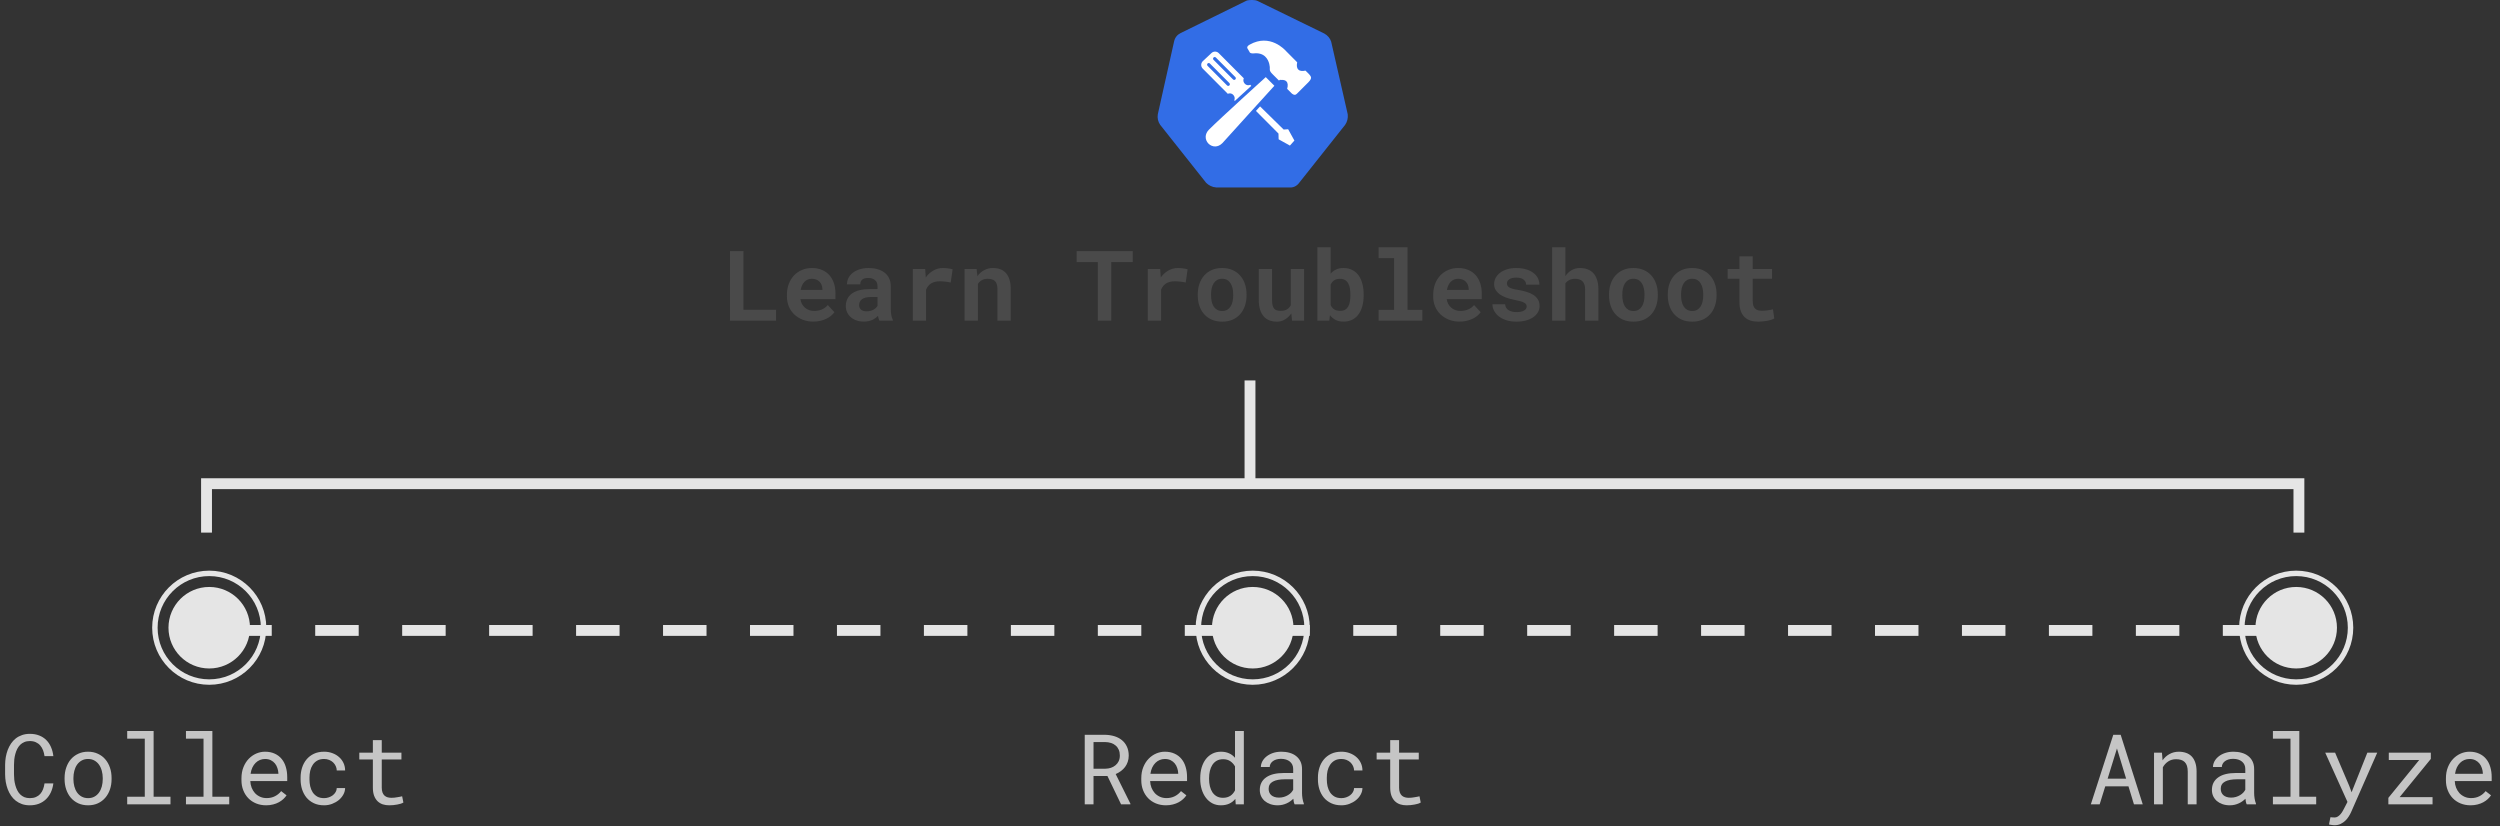 <svg width="460" height="152" viewBox="0 0 460 152" fill="none" xmlns="http://www.w3.org/2000/svg">
<rect x="0" y="0" width="460" height="152" fill="#333333" stroke="none"/>
<path d="M391.638 144.687H387.366L386.338 148H384.712L388.843 135.203H390.205L394.266 148H392.648L391.638 144.687ZM387.806 143.271H391.207L389.52 137.717L387.806 143.271ZM397.799 138.49L397.913 139.896C398.259 139.404 398.684 139.021 399.188 138.745C399.691 138.464 400.254 138.32 400.875 138.314C401.373 138.314 401.824 138.385 402.229 138.525C402.639 138.666 402.987 138.886 403.274 139.185C403.562 139.483 403.781 139.864 403.934 140.327C404.092 140.784 404.171 141.329 404.171 141.962V148H402.545V141.997C402.545 141.575 402.498 141.218 402.404 140.925C402.311 140.632 402.17 140.395 401.982 140.213C401.801 140.031 401.575 139.899 401.306 139.817C401.042 139.735 400.737 139.694 400.392 139.694C399.847 139.694 399.366 139.832 398.95 140.107C398.54 140.377 398.212 140.734 397.966 141.18V148H396.34V138.49H397.799ZM413.399 148C413.335 147.877 413.282 147.725 413.241 147.543C413.206 147.355 413.18 147.162 413.162 146.963C412.998 147.127 412.813 147.282 412.608 147.429C412.409 147.575 412.187 147.704 411.94 147.815C411.7 147.927 411.442 148.015 411.167 148.079C410.892 148.144 410.599 148.176 410.288 148.176C409.784 148.176 409.327 148.103 408.917 147.956C408.513 147.81 408.167 147.613 407.88 147.367C407.599 147.115 407.379 146.819 407.221 146.479C407.068 146.134 406.992 145.762 406.992 145.363C406.992 144.842 407.095 144.385 407.3 143.992C407.511 143.6 407.807 143.274 408.188 143.017C408.568 142.753 409.025 142.557 409.559 142.428C410.098 142.299 410.698 142.234 411.36 142.234H413.136V141.487C413.136 141.2 413.083 140.942 412.978 140.714C412.872 140.485 412.723 140.292 412.529 140.134C412.336 139.97 412.099 139.844 411.817 139.756C411.542 139.668 411.231 139.624 410.886 139.624C410.563 139.624 410.273 139.665 410.016 139.747C409.764 139.829 409.55 139.938 409.374 140.072C409.198 140.207 409.061 140.368 408.961 140.556C408.867 140.737 408.82 140.928 408.82 141.127H407.186C407.191 140.781 407.279 140.441 407.449 140.107C407.625 139.773 407.874 139.475 408.196 139.211C408.524 138.941 408.92 138.725 409.383 138.561C409.852 138.396 410.382 138.314 410.974 138.314C411.513 138.314 412.014 138.382 412.477 138.517C412.939 138.646 413.338 138.845 413.672 139.114C414.012 139.378 414.278 139.709 414.472 140.107C414.665 140.506 414.762 140.972 414.762 141.505V145.926C414.762 146.242 414.791 146.579 414.85 146.937C414.908 147.288 414.99 147.596 415.096 147.859V148H413.399ZM410.525 146.761C410.842 146.761 411.138 146.72 411.413 146.638C411.688 146.556 411.938 146.447 412.16 146.312C412.389 146.178 412.585 146.025 412.749 145.855C412.913 145.68 413.042 145.498 413.136 145.311V143.386H411.624C410.675 143.386 409.937 143.526 409.409 143.808C408.882 144.089 408.618 144.531 408.618 145.135C408.618 145.369 408.656 145.586 408.732 145.785C408.814 145.984 408.935 146.157 409.093 146.304C409.251 146.444 409.45 146.556 409.69 146.638C409.931 146.72 410.209 146.761 410.525 146.761ZM418.216 134.5H423.076V146.594H426.179V148H418.216V146.594H421.45V135.915H418.216V134.5ZM432.27 144.625L432.691 145.776L435.592 138.49H437.411L432.586 149.468C432.475 149.714 432.331 149.975 432.155 150.25C431.985 150.525 431.777 150.78 431.531 151.015C431.285 151.249 430.998 151.445 430.67 151.604C430.342 151.762 429.964 151.841 429.536 151.841C429.46 151.841 429.375 151.835 429.281 151.823C429.188 151.817 429.094 151.806 429 151.788C428.906 151.776 428.818 151.762 428.736 151.744C428.654 151.727 428.587 151.712 428.534 151.7L428.798 150.373C428.839 150.373 428.895 150.376 428.965 150.382C429.035 150.388 429.108 150.394 429.185 150.399C429.261 150.405 429.334 150.408 429.404 150.408C429.475 150.414 429.53 150.417 429.571 150.417C429.794 150.417 429.996 150.355 430.178 150.232C430.365 150.109 430.529 149.963 430.67 149.793C430.816 149.623 430.939 149.447 431.039 149.266C431.145 149.084 431.227 148.935 431.285 148.817L431.936 147.552L427.84 138.49H429.659L432.27 144.625ZM441.533 146.673H447.589V148H439.459V146.805L445.137 139.835H439.538V138.49H447.272V139.642L441.533 146.673ZM454.594 148.176C453.926 148.176 453.311 148.062 452.748 147.833C452.191 147.604 451.714 147.285 451.315 146.875C450.917 146.465 450.606 145.979 450.384 145.416C450.161 144.854 450.05 144.241 450.05 143.579V143.21C450.05 142.442 450.173 141.757 450.419 141.153C450.665 140.544 450.99 140.031 451.395 139.615C451.805 139.193 452.268 138.871 452.783 138.648C453.305 138.426 453.838 138.314 454.383 138.314C455.068 138.314 455.666 138.435 456.176 138.675C456.691 138.909 457.119 139.237 457.459 139.659C457.799 140.075 458.051 140.567 458.215 141.136C458.385 141.704 458.47 142.319 458.47 142.981V143.711H451.676C451.693 144.145 451.775 144.552 451.922 144.933C452.074 145.313 452.279 145.647 452.537 145.935C452.801 146.216 453.114 146.438 453.478 146.603C453.841 146.767 454.242 146.849 454.682 146.849C455.262 146.849 455.777 146.731 456.229 146.497C456.68 146.263 457.055 145.952 457.354 145.565L458.347 146.339C458.188 146.579 457.989 146.811 457.749 147.033C457.515 147.25 457.242 147.443 456.932 147.613C456.621 147.783 456.27 147.918 455.877 148.018C455.484 148.123 455.057 148.176 454.594 148.176ZM454.383 139.65C454.055 139.65 453.744 139.712 453.451 139.835C453.158 139.952 452.895 140.128 452.66 140.362C452.426 140.591 452.227 140.875 452.062 141.215C451.904 141.549 451.793 141.936 451.729 142.375H456.844V142.252C456.826 141.936 456.765 141.622 456.659 141.312C456.56 141.001 456.41 140.723 456.211 140.477C456.012 140.23 455.76 140.031 455.455 139.879C455.156 139.727 454.799 139.65 454.383 139.65Z" fill="#C5C5C5"/>
<path d="M203.766 142.779H201.208V148H199.591V135.203H203.344C203.941 135.215 204.504 135.3 205.031 135.458C205.559 135.616 206.019 135.854 206.411 136.17C206.81 136.486 207.12 136.885 207.343 137.365C207.571 137.84 207.686 138.399 207.686 139.044C207.686 139.46 207.624 139.841 207.501 140.187C207.384 140.532 207.22 140.846 207.009 141.127C206.798 141.408 206.546 141.657 206.253 141.874C205.96 142.091 205.638 142.275 205.286 142.428L208.002 147.895L207.993 148H206.279L203.766 142.779ZM201.208 141.443H203.388C203.751 141.438 204.094 141.382 204.416 141.276C204.738 141.165 205.02 141.007 205.26 140.802C205.506 140.597 205.699 140.348 205.84 140.055C205.98 139.756 206.051 139.413 206.051 139.026C206.051 138.616 205.983 138.259 205.849 137.954C205.714 137.644 205.526 137.386 205.286 137.181C205.046 136.97 204.759 136.812 204.425 136.706C204.097 136.601 203.736 136.545 203.344 136.539H201.208V141.443ZM214.541 148.176C213.873 148.176 213.258 148.062 212.695 147.833C212.139 147.604 211.661 147.285 211.263 146.875C210.864 146.465 210.554 145.979 210.331 145.416C210.108 144.854 209.997 144.241 209.997 143.579V143.21C209.997 142.442 210.12 141.757 210.366 141.153C210.612 140.544 210.938 140.031 211.342 139.615C211.752 139.193 212.215 138.871 212.73 138.648C213.252 138.426 213.785 138.314 214.33 138.314C215.016 138.314 215.613 138.435 216.123 138.675C216.639 138.909 217.066 139.237 217.406 139.659C217.746 140.075 217.998 140.567 218.162 141.136C218.332 141.704 218.417 142.319 218.417 142.981V143.711H211.623C211.641 144.145 211.723 144.552 211.869 144.933C212.021 145.313 212.227 145.647 212.484 145.935C212.748 146.216 213.062 146.438 213.425 146.603C213.788 146.767 214.189 146.849 214.629 146.849C215.209 146.849 215.725 146.731 216.176 146.497C216.627 146.263 217.002 145.952 217.301 145.565L218.294 146.339C218.136 146.579 217.937 146.811 217.696 147.033C217.462 147.25 217.189 147.443 216.879 147.613C216.568 147.783 216.217 147.918 215.824 148.018C215.432 148.123 215.004 148.176 214.541 148.176ZM214.33 139.65C214.002 139.65 213.691 139.712 213.398 139.835C213.105 139.952 212.842 140.128 212.607 140.362C212.373 140.591 212.174 140.875 212.01 141.215C211.852 141.549 211.74 141.936 211.676 142.375H216.791V142.252C216.773 141.936 216.712 141.622 216.606 141.312C216.507 141.001 216.357 140.723 216.158 140.477C215.959 140.23 215.707 140.031 215.402 139.879C215.104 139.727 214.746 139.65 214.33 139.65ZM220.843 143.166C220.843 142.457 220.931 141.807 221.106 141.215C221.288 140.617 221.543 140.104 221.871 139.677C222.205 139.249 222.606 138.915 223.075 138.675C223.544 138.435 224.068 138.314 224.648 138.314C225.217 138.314 225.712 138.411 226.134 138.604C226.562 138.792 226.931 139.067 227.241 139.431V134.5H228.867V148H227.373L227.303 146.998C226.986 147.385 226.608 147.678 226.169 147.877C225.729 148.076 225.217 148.176 224.631 148.176C224.057 148.176 223.535 148.053 223.066 147.807C222.604 147.561 222.208 147.221 221.88 146.787C221.552 146.354 221.297 145.844 221.115 145.258C220.934 144.666 220.843 144.03 220.843 143.351V143.166ZM222.469 143.351C222.469 143.813 222.519 144.253 222.618 144.669C222.718 145.085 222.87 145.451 223.075 145.768C223.286 146.084 223.553 146.336 223.875 146.523C224.197 146.705 224.584 146.796 225.035 146.796C225.311 146.796 225.56 146.764 225.782 146.699C226.005 146.635 226.207 146.544 226.389 146.427C226.57 146.304 226.731 146.16 226.872 145.996C227.013 145.826 227.136 145.639 227.241 145.434V141.021C227.03 140.635 226.746 140.318 226.389 140.072C226.031 139.82 225.586 139.694 225.053 139.694C224.596 139.694 224.203 139.788 223.875 139.976C223.553 140.163 223.286 140.418 223.075 140.74C222.87 141.057 222.718 141.426 222.618 141.848C222.519 142.264 222.469 142.703 222.469 143.166V143.351ZM238.21 148C238.146 147.877 238.093 147.725 238.052 147.543C238.017 147.355 237.99 147.162 237.973 146.963C237.809 147.127 237.624 147.282 237.419 147.429C237.22 147.575 236.997 147.704 236.751 147.815C236.511 147.927 236.253 148.015 235.978 148.079C235.702 148.144 235.409 148.176 235.099 148.176C234.595 148.176 234.138 148.103 233.728 147.956C233.323 147.81 232.978 147.613 232.69 147.367C232.409 147.115 232.189 146.819 232.031 146.479C231.879 146.134 231.803 145.762 231.803 145.363C231.803 144.842 231.905 144.385 232.11 143.992C232.321 143.6 232.617 143.274 232.998 143.017C233.379 142.753 233.836 142.557 234.369 142.428C234.908 142.299 235.509 142.234 236.171 142.234H237.946V141.487C237.946 141.2 237.894 140.942 237.788 140.714C237.683 140.485 237.533 140.292 237.34 140.134C237.146 139.97 236.909 139.844 236.628 139.756C236.353 139.668 236.042 139.624 235.696 139.624C235.374 139.624 235.084 139.665 234.826 139.747C234.574 139.829 234.36 139.938 234.185 140.072C234.009 140.207 233.871 140.368 233.771 140.556C233.678 140.737 233.631 140.928 233.631 141.127H231.996C232.002 140.781 232.09 140.441 232.26 140.107C232.436 139.773 232.685 139.475 233.007 139.211C233.335 138.941 233.73 138.725 234.193 138.561C234.662 138.396 235.192 138.314 235.784 138.314C236.323 138.314 236.824 138.382 237.287 138.517C237.75 138.646 238.148 138.845 238.482 139.114C238.822 139.378 239.089 139.709 239.282 140.107C239.476 140.506 239.572 140.972 239.572 141.505V145.926C239.572 146.242 239.602 146.579 239.66 146.937C239.719 147.288 239.801 147.596 239.906 147.859V148H238.21ZM235.336 146.761C235.652 146.761 235.948 146.72 236.224 146.638C236.499 146.556 236.748 146.447 236.971 146.312C237.199 146.178 237.396 146.025 237.56 145.855C237.724 145.68 237.853 145.498 237.946 145.311V143.386H236.435C235.485 143.386 234.747 143.526 234.22 143.808C233.692 144.089 233.429 144.531 233.429 145.135C233.429 145.369 233.467 145.586 233.543 145.785C233.625 145.984 233.745 146.157 233.903 146.304C234.062 146.444 234.261 146.556 234.501 146.638C234.741 146.72 235.02 146.761 235.336 146.761ZM246.823 146.857C247.116 146.857 247.4 146.811 247.676 146.717C247.957 146.623 248.206 146.494 248.423 146.33C248.64 146.16 248.812 145.964 248.941 145.741C249.076 145.513 249.146 145.267 249.152 145.003H250.69C250.685 145.425 250.573 145.829 250.356 146.216C250.146 146.597 249.861 146.934 249.504 147.227C249.146 147.514 248.736 147.745 248.273 147.921C247.811 148.091 247.327 148.176 246.823 148.176C246.103 148.176 245.473 148.047 244.934 147.789C244.395 147.531 243.943 147.186 243.58 146.752C243.223 146.312 242.953 145.809 242.771 145.24C242.59 144.666 242.499 144.062 242.499 143.43V143.061C242.499 142.434 242.59 141.833 242.771 141.259C242.953 140.685 243.223 140.181 243.58 139.747C243.943 139.308 244.395 138.959 244.934 138.701C245.473 138.443 246.103 138.314 246.823 138.314C247.386 138.314 247.901 138.405 248.37 138.587C248.845 138.763 249.252 139.006 249.592 139.316C249.938 139.621 250.207 139.984 250.4 140.406C250.594 140.828 250.69 141.279 250.69 141.76H249.152C249.146 141.473 249.082 141.203 248.959 140.951C248.842 140.693 248.681 140.468 248.476 140.274C248.271 140.081 248.024 139.929 247.737 139.817C247.456 139.706 247.151 139.65 246.823 139.65C246.319 139.65 245.895 139.753 245.549 139.958C245.209 140.157 244.934 140.421 244.723 140.749C244.512 141.071 244.359 141.435 244.266 141.839C244.178 142.243 244.134 142.65 244.134 143.061V143.43C244.134 143.846 244.178 144.259 244.266 144.669C244.359 145.073 244.509 145.439 244.714 145.768C244.925 146.09 245.2 146.354 245.54 146.559C245.886 146.758 246.313 146.857 246.823 146.857ZM257.432 136.188V138.49H261.053V139.747H257.432V144.915C257.432 145.284 257.479 145.589 257.572 145.829C257.666 146.069 257.795 146.263 257.959 146.409C258.123 146.55 258.311 146.649 258.521 146.708C258.738 146.767 258.967 146.796 259.207 146.796C259.383 146.796 259.564 146.787 259.752 146.77C259.939 146.746 260.121 146.72 260.297 146.69C260.479 146.661 260.646 146.632 260.798 146.603C260.956 146.567 261.085 146.538 261.185 146.515L261.413 147.666C261.278 147.748 261.114 147.821 260.921 147.886C260.728 147.944 260.517 147.994 260.288 148.035C260.06 148.082 259.816 148.117 259.559 148.141C259.307 148.164 259.055 148.176 258.803 148.176C258.381 148.176 257.985 148.117 257.616 148C257.253 147.877 256.937 147.687 256.667 147.429C256.397 147.165 256.184 146.828 256.025 146.418C255.873 146.002 255.797 145.501 255.797 144.915V139.747H253.301V138.49H255.797V136.188H257.432Z" fill="#C5C5C5"/>
<path d="M42 116H227" stroke="#E5E5E5" stroke-width="2" stroke-dasharray="8 8"/>
<path d="M233 116H421" stroke="#E5E5E5" stroke-width="2" stroke-dasharray="8 8"/>
<circle cx="230.5" cy="115.5" r="10" stroke="#E5E5E5"/>
<circle cx="230.5" cy="115.5" r="7.5" fill="#E5E5E5"/>
<circle cx="38.5" cy="115.5" r="10" stroke="#E5E5E5"/>
<circle cx="38.5" cy="115.5" r="7.5" fill="#E5E5E5"/>
<circle cx="422.5" cy="115.5" r="10" stroke="#E5E5E5"/>
<circle cx="422.5" cy="115.5" r="7.5" fill="#E5E5E5"/>
<path d="M9.817 144.15C9.741 144.742 9.589 145.287 9.36 145.785C9.132 146.277 8.833 146.702 8.464 147.06C8.101 147.411 7.667 147.687 7.163 147.886C6.665 148.079 6.108 148.176 5.493 148.176C4.966 148.176 4.485 148.103 4.052 147.956C3.624 147.804 3.24 147.596 2.9 147.332C2.566 147.068 2.276 146.758 2.03 146.4C1.79 146.043 1.588 145.653 1.424 145.231C1.266 144.81 1.146 144.367 1.063 143.904C0.987 143.441 0.946 142.973 0.94 142.498V140.714C0.946 140.239 0.987 139.771 1.063 139.308C1.146 138.845 1.266 138.402 1.424 137.98C1.588 137.559 1.79 137.169 2.03 136.812C2.276 136.448 2.566 136.135 2.9 135.871C3.24 135.607 3.624 135.402 4.052 135.256C4.479 135.104 4.96 135.027 5.493 135.027C6.132 135.027 6.703 135.127 7.207 135.326C7.711 135.52 8.145 135.798 8.508 136.161C8.871 136.519 9.161 136.949 9.378 137.453C9.601 137.957 9.747 138.514 9.817 139.123H8.191C8.139 138.736 8.048 138.376 7.919 138.042C7.79 137.708 7.617 137.415 7.4 137.163C7.184 136.911 6.917 136.715 6.601 136.574C6.29 136.428 5.921 136.354 5.493 136.354C5.106 136.354 4.764 136.419 4.465 136.548C4.172 136.671 3.917 136.841 3.7 137.058C3.489 137.274 3.311 137.526 3.164 137.813C3.023 138.101 2.909 138.405 2.821 138.728C2.733 139.05 2.669 139.381 2.628 139.721C2.593 140.055 2.575 140.38 2.575 140.696V142.498C2.575 142.814 2.593 143.143 2.628 143.482C2.669 143.816 2.733 144.147 2.821 144.476C2.909 144.798 3.023 145.103 3.164 145.39C3.305 145.677 3.483 145.932 3.7 146.154C3.917 146.371 4.172 146.544 4.465 146.673C4.758 146.796 5.101 146.857 5.493 146.857C5.921 146.857 6.29 146.79 6.601 146.655C6.917 146.521 7.184 146.333 7.4 146.093C7.617 145.847 7.79 145.56 7.919 145.231C8.048 144.897 8.139 144.537 8.191 144.15H9.817ZM11.883 143.157C11.883 142.472 11.982 141.836 12.182 141.25C12.381 140.658 12.665 140.146 13.034 139.712C13.409 139.278 13.863 138.938 14.396 138.692C14.93 138.44 15.53 138.314 16.198 138.314C16.872 138.314 17.476 138.44 18.009 138.692C18.548 138.938 19.002 139.278 19.371 139.712C19.746 140.146 20.033 140.658 20.232 141.25C20.432 141.836 20.531 142.472 20.531 143.157V143.351C20.531 144.036 20.432 144.672 20.232 145.258C20.033 145.844 19.746 146.354 19.371 146.787C19.002 147.221 18.551 147.561 18.018 147.807C17.484 148.053 16.884 148.176 16.216 148.176C15.542 148.176 14.935 148.053 14.396 147.807C13.863 147.561 13.409 147.221 13.034 146.787C12.665 146.354 12.381 145.844 12.182 145.258C11.982 144.672 11.883 144.036 11.883 143.351V143.157ZM13.509 143.351C13.509 143.819 13.565 144.268 13.676 144.695C13.787 145.117 13.954 145.489 14.177 145.812C14.405 146.134 14.69 146.389 15.029 146.576C15.369 146.764 15.765 146.857 16.216 146.857C16.661 146.857 17.051 146.764 17.385 146.576C17.725 146.389 18.006 146.134 18.229 145.812C18.457 145.489 18.627 145.117 18.738 144.695C18.85 144.268 18.905 143.819 18.905 143.351V143.157C18.905 142.694 18.847 142.252 18.73 141.83C18.618 141.402 18.448 141.027 18.22 140.705C17.997 140.383 17.716 140.128 17.376 139.94C17.042 139.747 16.649 139.65 16.198 139.65C15.747 139.65 15.354 139.747 15.021 139.94C14.687 140.128 14.405 140.383 14.177 140.705C13.954 141.027 13.787 141.402 13.676 141.83C13.565 142.252 13.509 142.694 13.509 143.157V143.351ZM23.405 134.5H28.266V146.594H31.368V148H23.405V146.594H26.64V135.915H23.405V134.5ZM34.216 134.5H39.076V146.594H42.179V148H34.216V146.594H37.45V135.915H34.216V134.5ZM48.973 148.176C48.305 148.176 47.69 148.062 47.127 147.833C46.57 147.604 46.093 147.285 45.694 146.875C45.296 146.465 44.985 145.979 44.763 145.416C44.54 144.854 44.429 144.241 44.429 143.579V143.21C44.429 142.442 44.552 141.757 44.798 141.153C45.044 140.544 45.369 140.031 45.773 139.615C46.184 139.193 46.647 138.871 47.162 138.648C47.684 138.426 48.217 138.314 48.762 138.314C49.447 138.314 50.045 138.435 50.555 138.675C51.07 138.909 51.498 139.237 51.838 139.659C52.178 140.075 52.43 140.567 52.594 141.136C52.764 141.704 52.849 142.319 52.849 142.981V143.711H46.055C46.072 144.145 46.154 144.552 46.301 144.933C46.453 145.313 46.658 145.647 46.916 145.935C47.18 146.216 47.493 146.438 47.856 146.603C48.22 146.767 48.621 146.849 49.06 146.849C49.641 146.849 50.156 146.731 50.607 146.497C51.059 146.263 51.434 145.952 51.732 145.565L52.726 146.339C52.567 146.579 52.368 146.811 52.128 147.033C51.894 147.25 51.621 147.443 51.31 147.613C51 147.783 50.648 147.918 50.256 148.018C49.863 148.123 49.435 148.176 48.973 148.176ZM48.762 139.65C48.434 139.65 48.123 139.712 47.83 139.835C47.537 139.952 47.273 140.128 47.039 140.362C46.805 140.591 46.605 140.875 46.441 141.215C46.283 141.549 46.172 141.936 46.107 142.375H51.223V142.252C51.205 141.936 51.144 141.622 51.038 141.312C50.938 141.001 50.789 140.723 50.59 140.477C50.391 140.23 50.139 140.031 49.834 139.879C49.535 139.727 49.178 139.65 48.762 139.65ZM59.634 146.857C59.927 146.857 60.211 146.811 60.486 146.717C60.768 146.623 61.017 146.494 61.233 146.33C61.45 146.16 61.623 145.964 61.752 145.741C61.887 145.513 61.957 145.267 61.963 145.003H63.501C63.495 145.425 63.384 145.829 63.167 146.216C62.956 146.597 62.672 146.934 62.315 147.227C61.957 147.514 61.547 147.745 61.084 147.921C60.621 148.091 60.138 148.176 59.634 148.176C58.913 148.176 58.283 148.047 57.744 147.789C57.205 147.531 56.754 147.186 56.391 146.752C56.033 146.312 55.764 145.809 55.582 145.24C55.4 144.666 55.31 144.062 55.31 143.43V143.061C55.31 142.434 55.4 141.833 55.582 141.259C55.764 140.685 56.033 140.181 56.391 139.747C56.754 139.308 57.205 138.959 57.744 138.701C58.283 138.443 58.913 138.314 59.634 138.314C60.196 138.314 60.712 138.405 61.181 138.587C61.655 138.763 62.062 139.006 62.402 139.316C62.748 139.621 63.018 139.984 63.211 140.406C63.404 140.828 63.501 141.279 63.501 141.76H61.963C61.957 141.473 61.893 141.203 61.77 140.951C61.652 140.693 61.491 140.468 61.286 140.274C61.081 140.081 60.835 139.929 60.548 139.817C60.267 139.706 59.962 139.65 59.634 139.65C59.13 139.65 58.705 139.753 58.359 139.958C58.02 140.157 57.744 140.421 57.533 140.749C57.322 141.071 57.17 141.435 57.076 141.839C56.988 142.243 56.944 142.65 56.944 143.061V143.43C56.944 143.846 56.988 144.259 57.076 144.669C57.17 145.073 57.319 145.439 57.524 145.768C57.735 146.09 58.011 146.354 58.351 146.559C58.696 146.758 59.124 146.857 59.634 146.857ZM70.242 136.188V138.49H73.863V139.747H70.242V144.915C70.242 145.284 70.289 145.589 70.383 145.829C70.477 146.069 70.606 146.263 70.769 146.409C70.934 146.55 71.121 146.649 71.332 146.708C71.549 146.767 71.777 146.796 72.018 146.796C72.193 146.796 72.375 146.787 72.562 146.77C72.75 146.746 72.932 146.72 73.107 146.69C73.289 146.661 73.456 146.632 73.608 146.603C73.767 146.567 73.895 146.538 73.995 146.515L74.224 147.666C74.089 147.748 73.925 147.821 73.731 147.886C73.538 147.944 73.327 147.994 73.099 148.035C72.87 148.082 72.627 148.117 72.369 148.141C72.117 148.164 71.865 148.176 71.613 148.176C71.191 148.176 70.796 148.117 70.427 148C70.064 147.877 69.747 147.687 69.478 147.429C69.208 147.165 68.994 146.828 68.836 146.418C68.684 146.002 68.607 145.501 68.607 144.915V139.747H66.111V138.49H68.607V136.188H70.242Z" fill="#C5C5C5"/>
<path fill-rule="evenodd" clip-rule="evenodd" d="M231 70H229V88H39H37V98H39V90H229H231H422V98H424V90V88H422H231V70Z" fill="#E5E5E5"/>
<path d="M136.797 57.005H142.791V59H134.318V46.203H136.797V57.005ZM149.664 59.176C148.932 59.176 148.267 59.056 147.669 58.815C147.071 58.575 146.559 58.25 146.131 57.84C145.703 57.424 145.372 56.938 145.138 56.381C144.909 55.818 144.795 55.218 144.795 54.579V54.227C144.795 53.501 144.909 52.839 145.138 52.241C145.366 51.638 145.686 51.119 146.096 50.685C146.506 50.252 146.992 49.915 147.555 49.675C148.117 49.435 148.729 49.315 149.392 49.315C150.077 49.315 150.687 49.429 151.22 49.657C151.759 49.88 152.213 50.196 152.582 50.606C152.957 51.017 153.241 51.512 153.435 52.092C153.628 52.666 153.725 53.302 153.725 53.999V55.036H147.273C147.32 55.358 147.414 55.654 147.555 55.924C147.701 56.188 147.886 56.416 148.108 56.609C148.331 56.803 148.586 56.952 148.873 57.058C149.16 57.163 149.474 57.216 149.813 57.216C150.054 57.216 150.291 57.192 150.525 57.145C150.766 57.099 150.994 57.031 151.211 56.943C151.428 56.85 151.63 56.735 151.817 56.601C152.005 56.466 152.169 56.308 152.31 56.126L153.531 57.444C153.379 57.661 153.18 57.875 152.934 58.086C152.693 58.291 152.406 58.476 152.072 58.64C151.744 58.798 151.378 58.927 150.974 59.026C150.569 59.126 150.133 59.176 149.664 59.176ZM149.374 51.292C149.099 51.292 148.847 51.342 148.618 51.441C148.39 51.535 148.188 51.673 148.012 51.855C147.842 52.036 147.698 52.253 147.581 52.505C147.464 52.757 147.376 53.038 147.317 53.349H151.325V53.155C151.313 52.898 151.264 52.654 151.176 52.426C151.088 52.197 150.962 52.001 150.798 51.837C150.634 51.667 150.432 51.535 150.191 51.441C149.957 51.342 149.685 51.292 149.374 51.292ZM161.802 59C161.743 58.883 161.693 58.748 161.652 58.596C161.611 58.443 161.576 58.282 161.547 58.112C161.412 58.259 161.257 58.397 161.081 58.525C160.905 58.654 160.709 58.769 160.492 58.868C160.281 58.962 160.047 59.035 159.789 59.088C159.531 59.147 159.253 59.176 158.954 59.176C158.468 59.176 158.02 59.105 157.609 58.965C157.205 58.824 156.856 58.628 156.563 58.376C156.271 58.124 156.042 57.825 155.878 57.48C155.714 57.128 155.632 56.747 155.632 56.337C155.632 55.335 156.004 54.562 156.748 54.017C157.498 53.466 158.614 53.19 160.097 53.19H161.459V52.628C161.459 52.171 161.31 51.81 161.011 51.547C160.712 51.277 160.281 51.143 159.719 51.143C159.221 51.143 158.857 51.251 158.629 51.468C158.4 51.679 158.286 51.963 158.286 52.32H155.843C155.843 51.916 155.931 51.532 156.106 51.169C156.288 50.806 156.549 50.486 156.889 50.211C157.234 49.935 157.653 49.719 158.146 49.56C158.644 49.397 159.212 49.315 159.851 49.315C160.425 49.315 160.958 49.385 161.45 49.525C161.948 49.666 162.379 49.874 162.742 50.149C163.105 50.425 163.39 50.773 163.595 51.195C163.8 51.611 163.902 52.095 163.902 52.645V56.724C163.902 57.233 163.935 57.655 163.999 57.989C164.063 58.323 164.157 58.61 164.28 58.851V59H161.802ZM159.473 57.286C159.719 57.286 159.947 57.257 160.158 57.198C160.369 57.14 160.56 57.063 160.729 56.97C160.899 56.876 161.046 56.77 161.169 56.653C161.292 56.53 161.389 56.407 161.459 56.284V54.649H160.211C159.83 54.649 159.505 54.688 159.235 54.764C158.966 54.834 158.746 54.937 158.576 55.071C158.406 55.2 158.28 55.358 158.198 55.546C158.116 55.727 158.075 55.927 158.075 56.144C158.075 56.472 158.189 56.744 158.418 56.961C158.652 57.178 159.004 57.286 159.473 57.286ZM173.5 49.315C173.869 49.315 174.209 49.341 174.52 49.394C174.836 49.44 175.091 49.493 175.284 49.552L174.924 51.986C174.602 51.91 174.271 51.855 173.931 51.819C173.597 51.778 173.277 51.758 172.973 51.758C172.287 51.758 171.736 51.89 171.32 52.153C170.91 52.417 170.603 52.795 170.397 53.287V59H167.954V49.49H170.23L170.345 51.046C170.731 50.507 171.194 50.085 171.733 49.78C172.272 49.47 172.861 49.315 173.5 49.315ZM179.696 49.49L179.846 50.809C180.186 50.334 180.599 49.968 181.085 49.71C181.571 49.446 182.11 49.315 182.702 49.315C183.183 49.315 183.622 49.385 184.021 49.525C184.419 49.666 184.762 49.892 185.049 50.202C185.342 50.507 185.567 50.902 185.726 51.389C185.89 51.869 185.972 52.455 185.972 53.147V59H183.528V53.182C183.528 52.807 183.484 52.499 183.396 52.259C183.314 52.013 183.194 51.819 183.036 51.679C182.878 51.538 182.688 51.441 182.465 51.389C182.242 51.33 181.99 51.301 181.709 51.301C181.293 51.301 180.938 51.386 180.646 51.556C180.353 51.72 180.115 51.948 179.934 52.241V59H177.481V49.49H179.696ZM208.419 48.216H204.473V59H201.994V48.216H198.101V46.203H208.419V48.216ZM216.742 49.315C217.111 49.315 217.451 49.341 217.762 49.394C218.078 49.44 218.333 49.493 218.526 49.552L218.166 51.986C217.844 51.91 217.513 51.855 217.173 51.819C216.839 51.778 216.52 51.758 216.215 51.758C215.529 51.758 214.979 51.89 214.562 52.153C214.152 52.417 213.845 52.795 213.64 53.287V59H211.196V49.49H213.473L213.587 51.046C213.974 50.507 214.437 50.085 214.976 49.78C215.515 49.47 216.104 49.315 216.742 49.315ZM220.39 54.157C220.39 53.466 220.489 52.827 220.688 52.241C220.888 51.649 221.178 51.137 221.559 50.703C221.945 50.27 222.414 49.93 222.965 49.684C223.521 49.438 224.157 49.315 224.872 49.315C225.587 49.315 226.223 49.438 226.779 49.684C227.336 49.93 227.805 50.27 228.186 50.703C228.572 51.137 228.865 51.649 229.064 52.241C229.264 52.827 229.363 53.466 229.363 54.157V54.342C229.363 55.039 229.264 55.684 229.064 56.275C228.865 56.861 228.575 57.371 228.194 57.805C227.813 58.238 227.345 58.578 226.788 58.824C226.231 59.065 225.599 59.185 224.89 59.185C224.175 59.185 223.536 59.065 222.974 58.824C222.417 58.578 221.945 58.238 221.559 57.805C221.178 57.371 220.888 56.861 220.688 56.275C220.489 55.684 220.39 55.039 220.39 54.342V54.157ZM222.833 54.342C222.833 54.74 222.871 55.115 222.947 55.467C223.023 55.812 223.144 56.117 223.308 56.381C223.472 56.639 223.683 56.844 223.94 56.996C224.204 57.148 224.521 57.225 224.89 57.225C225.247 57.225 225.555 57.148 225.812 56.996C226.07 56.844 226.278 56.639 226.437 56.381C226.601 56.117 226.721 55.812 226.797 55.467C226.873 55.115 226.911 54.74 226.911 54.342V54.157C226.911 53.77 226.873 53.404 226.797 53.059C226.721 52.713 226.601 52.408 226.437 52.145C226.278 51.881 226.07 51.673 225.812 51.52C225.555 51.368 225.241 51.292 224.872 51.292C224.509 51.292 224.198 51.368 223.94 51.52C223.683 51.673 223.472 51.881 223.308 52.145C223.144 52.408 223.023 52.713 222.947 53.059C222.871 53.404 222.833 53.77 222.833 54.157V54.342ZM237.599 57.664C237.276 58.139 236.887 58.511 236.43 58.78C235.979 59.05 235.483 59.185 234.944 59.185C234.452 59.185 234.001 59.108 233.591 58.956C233.181 58.804 232.829 58.563 232.536 58.235C232.243 57.901 232.015 57.48 231.851 56.97C231.692 56.454 231.613 55.836 231.613 55.115V49.49H234.057V55.133C234.057 55.52 234.083 55.845 234.136 56.108C234.194 56.372 234.285 56.586 234.408 56.75C234.531 56.908 234.692 57.023 234.892 57.093C235.091 57.163 235.334 57.198 235.621 57.198C236.107 57.198 236.503 57.107 236.808 56.926C237.112 56.738 237.344 56.483 237.502 56.161V49.49H239.954V59H237.739L237.599 57.664ZM250.914 54.342C250.914 55.051 250.835 55.701 250.677 56.293C250.524 56.885 250.293 57.395 249.982 57.822C249.672 58.25 249.285 58.584 248.822 58.824C248.359 59.059 247.82 59.176 247.205 59.176C246.648 59.176 246.165 59.073 245.755 58.868C245.351 58.657 245.002 58.364 244.709 57.989L244.595 59H242.397V45.5H244.841V50.352C245.122 50.023 245.453 49.769 245.834 49.587C246.221 49.405 246.672 49.315 247.188 49.315C247.809 49.315 248.351 49.435 248.813 49.675C249.282 49.915 249.672 50.249 249.982 50.677C250.293 51.105 250.524 51.617 250.677 52.215C250.835 52.807 250.914 53.454 250.914 54.157V54.342ZM248.471 54.157C248.471 53.77 248.441 53.404 248.383 53.059C248.324 52.713 248.222 52.411 248.075 52.153C247.935 51.89 247.741 51.682 247.495 51.529C247.249 51.377 246.941 51.301 246.572 51.301C246.127 51.301 245.764 51.395 245.482 51.582C245.207 51.77 244.993 52.027 244.841 52.355V56.144C244.993 56.472 245.207 56.73 245.482 56.917C245.764 57.105 246.133 57.198 246.59 57.198C246.959 57.198 247.264 57.128 247.504 56.987C247.744 56.841 247.935 56.642 248.075 56.39C248.222 56.132 248.324 55.83 248.383 55.484C248.441 55.133 248.471 54.752 248.471 54.342V54.157ZM253.665 45.5H258.982V57.014H261.707V59H253.665V57.014H256.513V47.495H253.665V45.5ZM268.58 59.176C267.848 59.176 267.183 59.056 266.585 58.815C265.987 58.575 265.475 58.25 265.047 57.84C264.619 57.424 264.288 56.938 264.054 56.381C263.825 55.818 263.711 55.218 263.711 54.579V54.227C263.711 53.501 263.825 52.839 264.054 52.241C264.282 51.638 264.602 51.119 265.012 50.685C265.422 50.252 265.908 49.915 266.471 49.675C267.033 49.435 267.646 49.315 268.308 49.315C268.993 49.315 269.603 49.429 270.136 49.657C270.675 49.88 271.129 50.196 271.498 50.606C271.873 51.017 272.157 51.512 272.351 52.092C272.544 52.666 272.641 53.302 272.641 53.999V55.036H266.189C266.236 55.358 266.33 55.654 266.471 55.924C266.617 56.188 266.802 56.416 267.024 56.609C267.247 56.803 267.502 56.952 267.789 57.058C268.076 57.163 268.39 57.216 268.729 57.216C268.97 57.216 269.207 57.192 269.441 57.145C269.682 57.099 269.91 57.031 270.127 56.943C270.344 56.85 270.546 56.735 270.733 56.601C270.921 56.466 271.085 56.308 271.226 56.126L272.447 57.444C272.295 57.661 272.096 57.875 271.85 58.086C271.609 58.291 271.322 58.476 270.988 58.64C270.66 58.798 270.294 58.927 269.89 59.026C269.485 59.126 269.049 59.176 268.58 59.176ZM268.29 51.292C268.015 51.292 267.763 51.342 267.534 51.441C267.306 51.535 267.104 51.673 266.928 51.855C266.758 52.036 266.614 52.253 266.497 52.505C266.38 52.757 266.292 53.038 266.233 53.349H270.241V53.155C270.229 52.898 270.18 52.654 270.092 52.426C270.004 52.197 269.878 52.001 269.714 51.837C269.55 51.667 269.348 51.535 269.107 51.441C268.873 51.342 268.601 51.292 268.29 51.292ZM280.911 56.39C280.911 56.243 280.876 56.114 280.806 56.003C280.741 55.892 280.621 55.789 280.445 55.695C280.275 55.596 280.047 55.505 279.76 55.423C279.473 55.341 279.109 55.259 278.67 55.177C278.113 55.065 277.604 54.928 277.141 54.764C276.684 54.594 276.291 54.392 275.963 54.157C275.635 53.917 275.377 53.642 275.189 53.331C275.008 53.02 274.917 52.663 274.917 52.259C274.917 51.866 275.011 51.491 275.198 51.134C275.386 50.776 275.655 50.463 276.007 50.193C276.358 49.924 276.786 49.71 277.29 49.552C277.794 49.394 278.362 49.315 278.995 49.315C279.657 49.315 280.252 49.394 280.779 49.552C281.307 49.704 281.752 49.918 282.115 50.193C282.484 50.463 282.766 50.785 282.959 51.16C283.152 51.535 283.249 51.942 283.249 52.382H280.806C280.806 52.013 280.656 51.705 280.357 51.459C280.059 51.207 279.604 51.081 278.995 51.081C278.427 51.081 277.996 51.184 277.703 51.389C277.416 51.594 277.272 51.846 277.272 52.145C277.272 52.285 277.302 52.417 277.36 52.54C277.419 52.657 277.521 52.766 277.668 52.865C277.82 52.959 278.025 53.047 278.283 53.129C278.541 53.205 278.869 53.273 279.268 53.331C279.842 53.425 280.375 53.545 280.867 53.691C281.359 53.838 281.784 54.028 282.142 54.263C282.499 54.491 282.777 54.773 282.977 55.106C283.182 55.435 283.284 55.827 283.284 56.284C283.284 56.706 283.182 57.096 282.977 57.453C282.777 57.805 282.49 58.109 282.115 58.367C281.746 58.625 281.298 58.827 280.771 58.974C280.243 59.114 279.654 59.185 279.004 59.185C278.289 59.185 277.656 59.091 277.105 58.903C276.561 58.716 276.104 58.473 275.734 58.174C275.365 57.869 275.084 57.526 274.891 57.145C274.703 56.759 274.609 56.372 274.609 55.985H276.938C276.956 56.243 277.026 56.466 277.149 56.653C277.272 56.835 277.431 56.984 277.624 57.102C277.817 57.213 278.037 57.295 278.283 57.348C278.535 57.4 278.793 57.427 279.057 57.427C279.66 57.427 280.12 57.33 280.437 57.137C280.753 56.943 280.911 56.694 280.911 56.39ZM288.03 50.8C288.347 50.337 288.73 49.974 289.182 49.71C289.639 49.446 290.148 49.315 290.711 49.315C291.209 49.315 291.666 49.391 292.082 49.543C292.498 49.69 292.855 49.921 293.154 50.237C293.453 50.554 293.685 50.961 293.849 51.459C294.019 51.951 294.104 52.546 294.104 53.243V59H291.66V53.226C291.66 52.886 291.616 52.593 291.528 52.347C291.446 52.101 291.326 51.901 291.168 51.749C291.01 51.597 290.819 51.485 290.597 51.415C290.374 51.339 290.122 51.301 289.841 51.301C289.431 51.301 289.073 51.374 288.769 51.52C288.47 51.667 288.224 51.872 288.03 52.136V59H285.587V45.5H288.03V50.8ZM296.063 54.157C296.063 53.466 296.163 52.827 296.362 52.241C296.562 51.649 296.852 51.137 297.232 50.703C297.619 50.27 298.088 49.93 298.639 49.684C299.195 49.438 299.831 49.315 300.546 49.315C301.261 49.315 301.896 49.438 302.453 49.684C303.01 49.93 303.479 50.27 303.859 50.703C304.246 51.137 304.539 51.649 304.738 52.241C304.938 52.827 305.037 53.466 305.037 54.157V54.342C305.037 55.039 304.938 55.684 304.738 56.275C304.539 56.861 304.249 57.371 303.868 57.805C303.487 58.238 303.019 58.578 302.462 58.824C301.905 59.065 301.272 59.185 300.563 59.185C299.849 59.185 299.21 59.065 298.647 58.824C298.091 58.578 297.619 58.238 297.232 57.805C296.852 57.371 296.562 56.861 296.362 56.275C296.163 55.684 296.063 55.039 296.063 54.342V54.157ZM298.507 54.342C298.507 54.74 298.545 55.115 298.621 55.467C298.697 55.812 298.817 56.117 298.981 56.381C299.146 56.639 299.356 56.844 299.614 56.996C299.878 57.148 300.194 57.225 300.563 57.225C300.921 57.225 301.229 57.148 301.486 56.996C301.744 56.844 301.952 56.639 302.11 56.381C302.274 56.117 302.395 55.812 302.471 55.467C302.547 55.115 302.585 54.74 302.585 54.342V54.157C302.585 53.77 302.547 53.404 302.471 53.059C302.395 52.713 302.274 52.408 302.11 52.145C301.952 51.881 301.744 51.673 301.486 51.52C301.229 51.368 300.915 51.292 300.546 51.292C300.183 51.292 299.872 51.368 299.614 51.52C299.356 51.673 299.146 51.881 298.981 52.145C298.817 52.408 298.697 52.713 298.621 53.059C298.545 53.404 298.507 53.77 298.507 54.157V54.342ZM306.874 54.157C306.874 53.466 306.974 52.827 307.173 52.241C307.372 51.649 307.662 51.137 308.043 50.703C308.43 50.27 308.898 49.93 309.449 49.684C310.006 49.438 310.642 49.315 311.356 49.315C312.071 49.315 312.707 49.438 313.264 49.684C313.82 49.93 314.289 50.27 314.67 50.703C315.057 51.137 315.35 51.649 315.549 52.241C315.748 52.827 315.848 53.466 315.848 54.157V54.342C315.848 55.039 315.748 55.684 315.549 56.275C315.35 56.861 315.06 57.371 314.679 57.805C314.298 58.238 313.829 58.578 313.272 58.824C312.716 59.065 312.083 59.185 311.374 59.185C310.659 59.185 310.021 59.065 309.458 58.824C308.901 58.578 308.43 58.238 308.043 57.805C307.662 57.371 307.372 56.861 307.173 56.275C306.974 55.684 306.874 55.039 306.874 54.342V54.157ZM309.317 54.342C309.317 54.74 309.355 55.115 309.432 55.467C309.508 55.812 309.628 56.117 309.792 56.381C309.956 56.639 310.167 56.844 310.425 56.996C310.688 57.148 311.005 57.225 311.374 57.225C311.731 57.225 312.039 57.148 312.297 56.996C312.555 56.844 312.763 56.639 312.921 56.381C313.085 56.117 313.205 55.812 313.281 55.467C313.357 55.115 313.396 54.74 313.396 54.342V54.157C313.396 53.77 313.357 53.404 313.281 53.059C313.205 52.713 313.085 52.408 312.921 52.145C312.763 51.881 312.555 51.673 312.297 51.52C312.039 51.368 311.726 51.292 311.356 51.292C310.993 51.292 310.683 51.368 310.425 51.52C310.167 51.673 309.956 51.881 309.792 52.145C309.628 52.408 309.508 52.713 309.432 53.059C309.355 53.404 309.317 53.77 309.317 54.157V54.342ZM322.501 47.161V49.49H326.052V51.292H322.501V55.379C322.501 55.725 322.539 56.015 322.615 56.249C322.697 56.477 322.812 56.662 322.958 56.803C323.104 56.938 323.28 57.034 323.485 57.093C323.696 57.151 323.931 57.181 324.188 57.181C324.376 57.181 324.566 57.172 324.76 57.154C324.959 57.137 325.146 57.116 325.322 57.093C325.504 57.063 325.671 57.034 325.823 57.005C325.981 56.976 326.116 56.946 326.228 56.917L326.465 58.596C326.295 58.695 326.096 58.783 325.867 58.859C325.639 58.93 325.396 58.988 325.138 59.035C324.88 59.082 324.61 59.117 324.329 59.141C324.054 59.17 323.781 59.185 323.512 59.185C322.99 59.185 322.516 59.117 322.088 58.982C321.666 58.842 321.303 58.628 320.998 58.341C320.699 58.048 320.468 57.679 320.304 57.233C320.14 56.782 320.058 56.243 320.058 55.616V51.292H317.887V49.49H320.058V47.161H322.501Z" fill="#4A4A4A"/>
<path d="M244.938 7.673C244.738 7.02 244.258 6.489 243.657 6.163L231.45 0.204C231.13 0.041 230.77 0 230.449 0C230.129 0 229.769 0 229.449 0.082L217.242 6.081C216.641 6.367 216.201 6.898 216.041 7.591L213.039 21.019C212.919 21.713 213.079 22.407 213.479 22.978L221.924 33.63C222.405 34.12 223.085 34.447 223.765 34.488H237.214C237.934 34.569 238.614 34.243 239.055 33.63L247.5 22.978C247.9 22.407 248.06 21.713 247.98 21.019L244.938 7.673Z" fill="#326DE6"/>
<path fill-rule="evenodd" clip-rule="evenodd" d="M230.082 15.215C229.975 15.322 229.832 15.381 229.681 15.381C229.528 15.381 229.384 15.321 229.276 15.213C229.145 15.081 229.079 14.935 229.079 14.777C229.079 14.624 229.137 14.481 229.243 14.373L224.457 9.564C224.22 9.326 223.905 9.195 223.57 9.195C223.237 9.195 222.923 9.325 222.687 9.56L221.094 11.053C220.855 11.291 220.723 11.609 220.723 11.947C220.723 12.283 220.854 12.599 221.091 12.838L225.878 17.646C225.986 17.539 226.128 17.481 226.28 17.481C226.432 17.481 226.576 17.541 226.684 17.649C226.815 17.781 226.881 17.927 226.881 18.086C226.881 18.238 226.823 18.381 226.717 18.489L227.542 19.319L228.619 18.237C228.619 18.236 228.699 18.183 228.775 18.128C228.89 18.044 229.003 17.958 229.003 17.957L229.821 17.137L230.908 16.045L230.082 15.215Z" fill="white"/>
<path fill-rule="evenodd" clip-rule="evenodd" d="M227.543 19.743L228.81 18.469C228.818 18.464 228.827 18.458 228.838 18.45C228.868 18.429 228.91 18.401 228.951 18.371C229.01 18.327 229.069 18.284 229.112 18.251C229.134 18.235 229.152 18.221 229.165 18.211L229.18 18.199L229.185 18.196L229.187 18.194L229.189 18.192L229.192 18.19C229.193 18.189 229.195 18.188 229.197 18.186L229.202 18.181C229.204 18.179 229.211 18.173 229.215 18.169L231.33 16.045L230.084 14.792L229.873 15.002C229.822 15.053 229.755 15.081 229.681 15.081C229.607 15.081 229.54 15.053 229.488 15.001C229.402 14.915 229.378 14.841 229.378 14.777C229.378 14.703 229.405 14.635 229.456 14.584L229.665 14.372L224.669 9.352C224.376 9.058 223.985 8.895 223.571 8.895C223.16 8.895 222.773 9.055 222.481 9.344L220.887 10.837L220.884 10.84C220.589 11.135 220.425 11.529 220.425 11.947C220.425 12.363 220.588 12.755 220.881 13.05L225.878 18.07L226.089 17.86C226.14 17.808 226.207 17.781 226.28 17.781C226.354 17.781 226.421 17.809 226.473 17.861C226.559 17.947 226.584 18.021 226.584 18.086C226.584 18.16 226.556 18.227 226.505 18.278L226.296 18.49L227.543 19.743ZM227.543 18.895L227.101 18.451C227.153 18.338 227.18 18.213 227.18 18.086C227.18 17.833 227.071 17.614 226.895 17.437C226.731 17.272 226.512 17.181 226.28 17.181C226.153 17.181 226.029 17.209 225.917 17.261L221.303 12.626C221.121 12.443 221.022 12.203 221.022 11.947C221.022 11.69 221.121 11.451 221.302 11.269L222.894 9.776L222.898 9.773C223.078 9.593 223.316 9.495 223.571 9.495C223.827 9.495 224.066 9.594 224.247 9.776L228.86 14.411C228.808 14.525 228.781 14.649 228.781 14.777C228.781 15.029 228.89 15.248 229.066 15.425M227.543 18.895L228.408 18.025C228.421 18.012 228.432 18.004 228.433 18.003C228.437 18 228.44 17.998 228.441 17.997C228.444 17.995 228.446 17.993 228.446 17.993L228.45 17.99L228.453 17.988L228.466 17.979C228.475 17.974 228.486 17.965 228.5 17.956C228.529 17.936 228.565 17.911 228.601 17.885C228.656 17.845 228.712 17.803 228.754 17.771C228.774 17.756 228.792 17.743 228.804 17.733L228.807 17.731L230.486 16.045L230.045 15.601C229.932 15.653 229.808 15.681 229.681 15.681C229.449 15.681 229.23 15.59 229.066 15.425" fill="#326DE6"/>
<path fill-rule="evenodd" clip-rule="evenodd" d="M237.188 23.467L236.307 23.529L230.145 17.482L229.021 18.753L234.947 24.704L234.974 25.81L237.405 27.165L238.535 25.904L237.188 23.467Z" fill="white"/>
<path fill-rule="evenodd" clip-rule="evenodd" d="M237.467 27.543L238.899 25.946L237.357 23.154L236.419 23.221L230.129 17.048L228.611 18.765L234.651 24.831L234.679 25.989L237.467 27.543ZM235.268 25.631L235.242 24.576L229.431 18.741L230.16 17.916L236.193 23.837L237.019 23.779L238.17 25.863L237.342 26.787L235.268 25.631Z" fill="#326DE6"/>
<path d="M226.207 15.719C226.089 15.838 225.898 15.838 225.78 15.719L222.192 12.114C222.074 11.996 222.074 11.804 222.192 11.686C222.251 11.627 222.328 11.598 222.405 11.598C222.482 11.598 222.559 11.627 222.618 11.686L226.207 15.291C226.324 15.409 226.324 15.601 226.207 15.719Z" fill="#326DE6"/>
<path d="M226.879 14.616L223.29 11.011C223.173 10.893 223.173 10.7 223.29 10.582C223.349 10.523 223.427 10.494 223.504 10.494C223.581 10.494 223.658 10.523 223.717 10.582L227.305 14.187C227.423 14.306 227.423 14.498 227.305 14.616C227.188 14.734 226.997 14.734 226.879 14.616Z" fill="#326DE6"/>
<path fill-rule="evenodd" clip-rule="evenodd" d="M238.829 17.473C238.105 18.2 237.322 17.256 237.322 17.256L236.499 16.433C236.62 16.066 236.662 15.78 236.639 15.558C236.622 15.393 236.569 15.271 236.485 15.186C236.369 15.068 236.206 15.023 236.052 15.007C235.924 14.993 235.798 15.001 235.694 15.017C235.67 15.021 235.593 14.98 235.587 14.991L235.389 15.299L235.128 15.044C234.189 14.129 233.742 13.651 233.742 13.651C233.567 13.457 233.286 13.086 233.347 12.667C233.38 12.438 233.316 11.315 232.591 10.628C232.184 10.243 231.564 10.011 230.644 10.132C229.802 10.151 229.68 9.776 229.666 9.718L229.292 9.083C229.263 9.041 229.191 8.918 229.191 8.741C229.191 8.645 229.212 8.531 229.282 8.406C229.359 8.269 229.505 8.106 229.797 7.949C233.751 5.725 236.67 8.985 236.856 9.2C236.968 9.312 238.245 10.595 238.896 11.254C238.932 11.291 238.971 11.33 239.011 11.371C238.999 11.421 238.987 11.472 238.976 11.525C238.88 11.998 238.888 12.374 239.098 12.584C239.301 12.788 239.663 12.8 240.141 12.697C240.195 12.685 240.248 12.672 240.298 12.659C240.336 12.698 240.375 12.737 240.415 12.778C240.531 12.894 240.64 13 240.742 13.097C241.207 13.545 241.488 13.868 241.526 14.211C241.561 14.516 241.436 14.865 240.953 15.351C240.411 15.894 239.965 16.339 239.585 16.718C239.301 17.001 239.054 17.247 238.829 17.473Z" fill="white"/>
<path fill-rule="evenodd" clip-rule="evenodd" d="M234.617 7.933C233.44 7.401 231.823 7.153 229.943 8.21L229.941 8.211L229.939 8.213C229.688 8.348 229.587 8.474 229.542 8.554C229.5 8.629 229.49 8.692 229.49 8.741C229.49 8.836 229.529 8.9 229.538 8.913L229.544 8.922L229.945 9.604L229.954 9.642C229.958 9.65 229.974 9.678 230.018 9.709C230.087 9.759 230.255 9.838 230.622 9.832C231.605 9.707 232.315 9.955 232.796 10.41C233.213 10.805 233.431 11.316 233.542 11.743C233.651 12.164 233.666 12.544 233.642 12.71C233.623 12.84 233.656 12.974 233.723 13.109C233.79 13.243 233.883 13.361 233.961 13.448L233.964 13.451L233.979 13.467C233.993 13.481 234.013 13.503 234.041 13.532C234.097 13.591 234.182 13.678 234.295 13.794C234.523 14.026 234.868 14.373 235.336 14.829C235.386 14.751 235.457 14.716 235.503 14.703C235.546 14.689 235.583 14.689 235.602 14.69C235.639 14.691 235.669 14.699 235.679 14.701C235.691 14.704 235.704 14.709 235.714 14.712C235.825 14.699 235.953 14.695 236.084 14.709C236.264 14.728 236.509 14.784 236.697 14.975C236.84 15.12 236.914 15.313 236.936 15.528C236.96 15.764 236.925 16.037 236.837 16.348L237.543 17.053L237.551 17.063L237.551 17.063L237.551 17.064L237.552 17.064L237.555 17.068C237.559 17.073 237.566 17.08 237.575 17.09C237.593 17.109 237.621 17.137 237.656 17.17C237.729 17.236 237.827 17.313 237.939 17.369C238.05 17.426 238.161 17.455 238.265 17.447C238.363 17.439 238.483 17.397 238.618 17.261C238.843 17.035 239.09 16.788 239.373 16.506L239.374 16.505C239.755 16.126 240.201 15.682 240.742 15.138C241.196 14.682 241.249 14.418 241.23 14.245C241.219 14.146 241.171 14.029 241.055 13.873C240.937 13.714 240.766 13.536 240.535 13.314L240.533 13.311C240.432 13.214 240.321 13.107 240.204 12.99C239.951 13.044 239.708 13.074 239.49 13.054C239.27 13.035 239.053 12.963 238.887 12.796C238.717 12.626 238.645 12.403 238.625 12.181C238.605 11.96 238.633 11.715 238.684 11.465C238.033 10.807 236.757 9.524 236.645 9.412L236.638 9.405L236.631 9.397C236.55 9.304 235.808 8.472 234.617 7.933ZM237.104 17.46L236.157 16.515L236.215 16.338C236.33 15.991 236.359 15.751 236.342 15.589C236.33 15.473 236.297 15.421 236.273 15.397C236.228 15.352 236.149 15.319 236.021 15.305C235.923 15.294 235.824 15.3 235.741 15.313C235.739 15.314 235.736 15.314 235.734 15.314L235.443 15.768L234.92 15.259C234.449 14.8 234.101 14.45 233.87 14.215C233.754 14.097 233.668 14.008 233.611 13.948C233.582 13.918 233.561 13.895 233.546 13.88L233.53 13.863L233.526 13.858L233.524 13.857C233.524 13.857 233.524 13.856 233.742 13.651L233.524 13.856L233.522 13.854L233.52 13.852C233.425 13.746 233.291 13.582 233.189 13.378C233.087 13.174 233.009 12.913 233.052 12.623C233.061 12.56 233.06 12.264 232.964 11.895C232.87 11.531 232.694 11.138 232.386 10.846C232.056 10.534 231.531 10.318 230.683 10.429L230.667 10.431L230.651 10.431C230.187 10.442 229.877 10.345 229.671 10.198C229.499 10.075 229.424 9.933 229.391 9.841L229.04 9.243C228.989 9.166 228.893 8.989 228.893 8.741C228.893 8.598 228.925 8.433 229.022 8.259C229.131 8.065 229.322 7.865 229.654 7.686C231.727 6.521 233.546 6.791 234.862 7.386C236.14 7.964 236.944 8.846 237.074 8.995C237.224 9.146 238.468 10.395 239.108 11.043C239.144 11.08 239.183 11.119 239.223 11.16L239.341 11.28L239.301 11.443C239.289 11.489 239.279 11.536 239.269 11.585C239.223 11.809 239.207 11.988 239.22 12.126C239.232 12.262 239.269 12.333 239.309 12.372C239.346 12.409 239.412 12.445 239.543 12.457C239.676 12.469 239.853 12.452 240.078 12.403C240.129 12.393 240.177 12.381 240.222 12.369L240.39 12.324L240.512 12.449C240.549 12.487 240.587 12.526 240.626 12.566C240.739 12.679 240.846 12.782 240.948 12.88L240.949 12.881C241.182 13.106 241.384 13.313 241.533 13.514C241.683 13.717 241.795 13.933 241.823 14.177C241.872 14.614 241.675 15.049 241.164 15.562C240.622 16.107 240.176 16.551 239.795 16.931L239.794 16.931C239.511 17.214 239.264 17.46 239.04 17.684C238.814 17.912 238.565 18.025 238.312 18.044C238.066 18.064 237.844 17.993 237.67 17.905C237.495 17.816 237.352 17.702 237.256 17.614C237.206 17.57 237.167 17.53 237.14 17.5C237.126 17.486 237.115 17.474 237.107 17.465C237.106 17.463 237.105 17.462 237.104 17.46Z" fill="#326DE6"/>
<path fill-rule="evenodd" clip-rule="evenodd" d="M234.707 15.985C234.707 15.985 226.659 24.834 225.144 26.533C224.657 27.023 224.137 27.228 223.648 27.246C223.075 27.268 222.539 27.031 222.151 26.641C221.763 26.251 221.526 25.711 221.546 25.134C221.563 24.641 221.766 24.117 222.241 23.64C224.337 21.535 232.702 13.967 232.702 13.967C232.702 13.967 232.776 13.9 232.912 13.777L234.9 15.774C234.775 15.911 234.707 15.985 234.707 15.985Z" fill="white"/>
<path fill-rule="evenodd" clip-rule="evenodd" d="M232.923 13.364L235.312 15.764L234.928 16.187L234.707 15.985C234.928 16.187 234.928 16.187 234.928 16.187L234.927 16.188L234.579 16.571C234.356 16.816 234.036 17.169 233.646 17.596C232.868 18.453 231.815 19.612 230.714 20.824C228.513 23.249 226.123 25.885 225.367 26.733L225.361 26.739L225.356 26.745C224.819 27.285 224.229 27.525 223.659 27.546C222.996 27.571 222.381 27.296 221.94 26.853C221.498 26.41 221.224 25.79 221.248 25.123C221.268 24.55 221.505 23.956 222.03 23.428C223.084 22.369 225.705 19.946 228.056 17.793C229.233 16.715 230.345 15.703 231.162 14.96C231.57 14.589 231.905 14.285 232.138 14.074C232.255 13.968 232.345 13.886 232.407 13.83L232.502 13.745C232.502 13.745 232.502 13.745 232.702 13.967L232.502 13.745L232.923 13.364ZM234.488 15.784L232.9 14.189C232.901 14.19 232.901 14.19 232.901 14.19L232.807 14.275C232.745 14.331 232.654 14.414 232.538 14.519C232.305 14.73 231.97 15.034 231.562 15.405C230.745 16.147 229.635 17.159 228.458 18.236C226.103 20.393 223.494 22.805 222.452 23.852C222.028 24.279 221.859 24.732 221.844 25.144C221.827 25.631 222.027 26.093 222.362 26.429C222.696 26.765 223.154 26.965 223.637 26.947C224.043 26.932 224.491 26.764 224.928 26.327C225.692 25.47 228.078 22.838 230.273 20.42C231.374 19.208 232.427 18.048 233.206 17.192C233.595 16.764 233.915 16.412 234.138 16.166L234.487 15.783C234.487 15.783 234.487 15.783 234.488 15.784Z" fill="#326DE6"/>
</svg>
